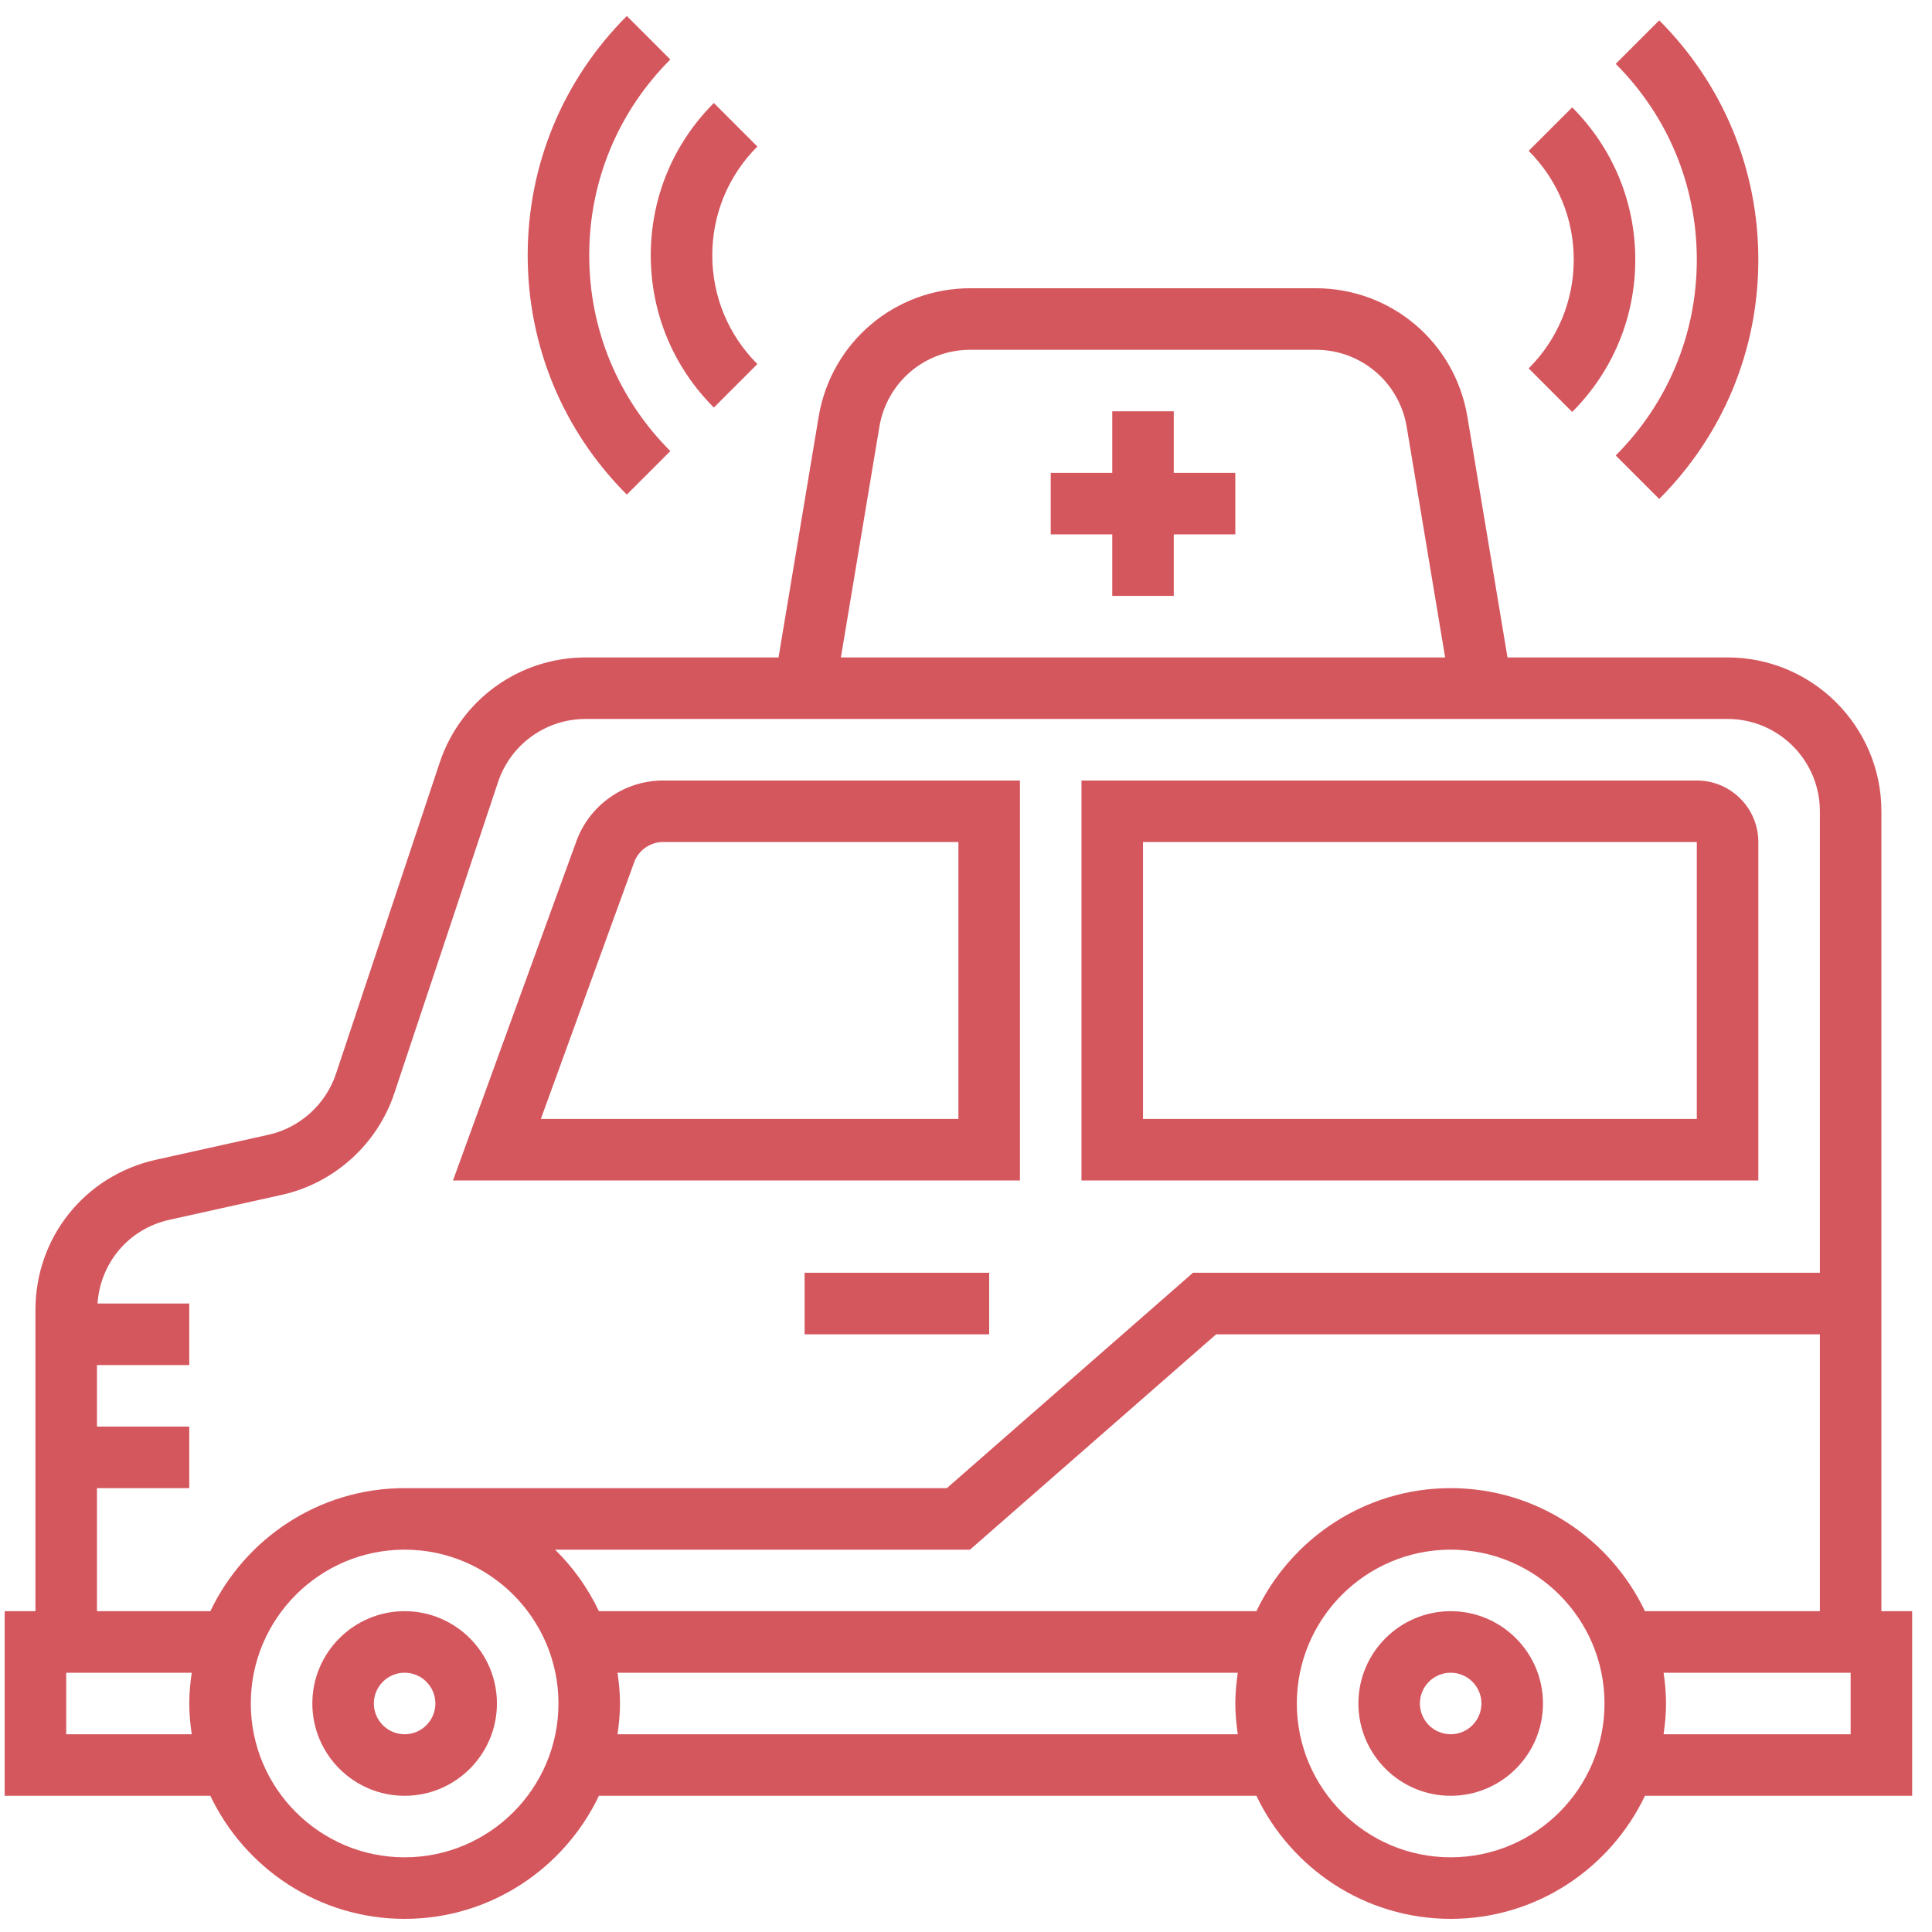 <svg width="90" height="90" viewBox="0 0 90 90" fill="none" xmlns="http://www.w3.org/2000/svg">
<path fill-rule="evenodd" clip-rule="evenodd" d="M31.226 2.771L29.2 0.745C26.223 3.723 24.582 7.682 24.582 11.892C24.582 16.103 26.223 20.063 29.2 23.04L31.226 21.013C28.791 18.577 27.448 15.338 27.448 11.892C27.448 8.447 28.791 5.208 31.226 2.771ZM77.293 0.948L75.266 2.975C77.701 5.411 79.044 8.65 79.044 12.096C79.044 15.541 77.701 18.78 75.266 21.217L77.293 23.243C80.269 20.265 81.91 16.307 81.91 12.096C81.91 7.885 80.269 3.925 77.293 0.948ZM18.849 75.055C16.479 75.055 14.55 76.984 14.55 79.355C14.55 81.726 16.479 83.655 18.849 83.655C21.22 83.655 23.149 81.726 23.149 79.355C23.149 76.984 21.22 75.055 18.849 75.055ZM18.849 80.788C18.058 80.788 17.416 80.145 17.416 79.355C17.416 78.565 18.058 77.922 18.849 77.922C19.64 77.922 20.282 78.565 20.282 79.355C20.282 80.145 19.64 80.788 18.849 80.788ZM71.212 7.028L73.238 5.002C75.133 6.896 76.178 9.416 76.178 12.096C76.178 14.776 75.133 17.296 73.238 19.19L71.212 17.162C72.564 15.809 73.311 14.009 73.311 12.096C73.311 10.183 72.564 8.382 71.212 7.028ZM33.254 4.798L35.281 6.825C33.928 8.179 33.181 9.978 33.181 11.892C33.181 13.807 33.928 15.606 35.281 16.959L33.254 18.985C31.36 17.092 30.315 14.572 30.315 11.892C30.315 9.212 31.36 6.693 33.254 4.798ZM67.578 75.055C65.208 75.055 63.279 76.984 63.279 79.355C63.279 81.726 65.208 83.655 67.578 83.655C69.949 83.655 71.878 81.726 71.878 79.355C71.878 76.984 69.949 75.055 67.578 75.055ZM67.578 80.788C66.787 80.788 66.145 80.145 66.145 79.355C66.145 78.565 66.787 77.922 67.578 77.922C68.369 77.922 69.011 78.565 69.011 79.355C69.011 80.145 68.369 80.788 67.578 80.788ZM87.643 37.792V75.055H89.076V83.655H76.629C75.014 87.038 71.57 89.388 67.578 89.388C63.587 89.388 60.141 87.038 58.528 83.655H27.9C26.285 87.038 22.841 89.388 18.849 89.388C14.858 89.388 11.412 87.038 9.798 83.655H0.217V75.055H1.651V61.021C1.651 57.638 3.957 54.761 7.263 54.026L12.504 52.862C13.969 52.537 15.174 51.449 15.65 50.024L20.483 35.525C21.459 32.595 24.192 30.626 27.281 30.626H36.267L38.136 19.415C38.715 15.945 41.687 13.427 45.205 13.427H61.288C64.805 13.427 67.779 15.945 68.357 19.415L70.225 30.626H80.477C84.429 30.626 87.643 33.84 87.643 37.792ZM45.205 16.294C43.093 16.294 41.31 17.804 40.964 19.887L39.172 30.626H67.32L65.53 19.887C65.183 17.804 63.401 16.294 61.289 16.294H45.205ZM3.084 80.788H8.931C8.864 80.318 8.817 79.842 8.817 79.355C8.817 78.868 8.864 78.392 8.931 77.922H3.084V80.788ZM4.517 69.323V75.055H9.798C11.414 71.672 14.858 69.323 18.849 69.323H44.108L55.574 59.29H84.777V37.792C84.777 35.421 82.848 33.492 80.477 33.492H27.281C25.428 33.492 23.788 34.673 23.2 36.433L18.368 50.933C17.576 53.306 15.567 55.119 13.125 55.661L7.884 56.825C6 57.243 4.673 58.826 4.543 60.723H8.817V63.59H4.517V66.456H8.817V69.323H4.517ZM11.683 79.355C11.683 83.306 14.898 86.521 18.849 86.521C22.8 86.521 26.015 83.306 26.015 79.355C26.015 75.404 22.8 72.189 18.849 72.189C14.898 72.189 11.683 75.404 11.683 79.355ZM28.767 80.788H57.66C57.593 80.318 57.546 79.842 57.546 79.355C57.546 78.868 57.593 78.392 57.66 77.922H28.767C28.834 78.392 28.882 78.868 28.882 79.355C28.882 79.842 28.834 80.318 28.767 80.788ZM60.412 79.355C60.412 83.306 63.627 86.521 67.578 86.521C71.53 86.521 74.744 83.306 74.744 79.355C74.744 75.404 71.53 72.189 67.578 72.189C63.627 72.189 60.412 75.404 60.412 79.355ZM58.528 75.055C60.143 71.672 63.587 69.323 67.578 69.323C71.57 69.323 75.015 71.672 76.629 75.055H84.777V62.157H56.653L45.187 72.189H25.858C26.697 73.012 27.388 73.982 27.9 75.055H58.528ZM77.496 80.788H86.21V77.922H77.496C77.564 78.392 77.611 78.868 77.611 79.355C77.611 79.842 77.564 80.318 77.496 80.788ZM30.888 36.359C29.087 36.359 27.463 37.495 26.849 39.189L21.102 54.99H47.513V36.359H30.888ZM44.647 52.124H25.195L29.542 40.168C29.747 39.605 30.288 39.225 30.888 39.225H44.647V52.124ZM50.38 36.359H79.044C80.625 36.359 81.91 37.644 81.91 39.225V54.99H50.38V36.359ZM53.246 52.124H79.044V39.225H53.246V52.124ZM46.08 59.29H37.481V62.157H46.08V59.29ZM54.679 19.16V22.027H57.546V24.893H54.679V27.759H51.813V24.893H48.947V22.027H51.813V19.16H54.679Z" fill="#D5575E"/>
</svg>
